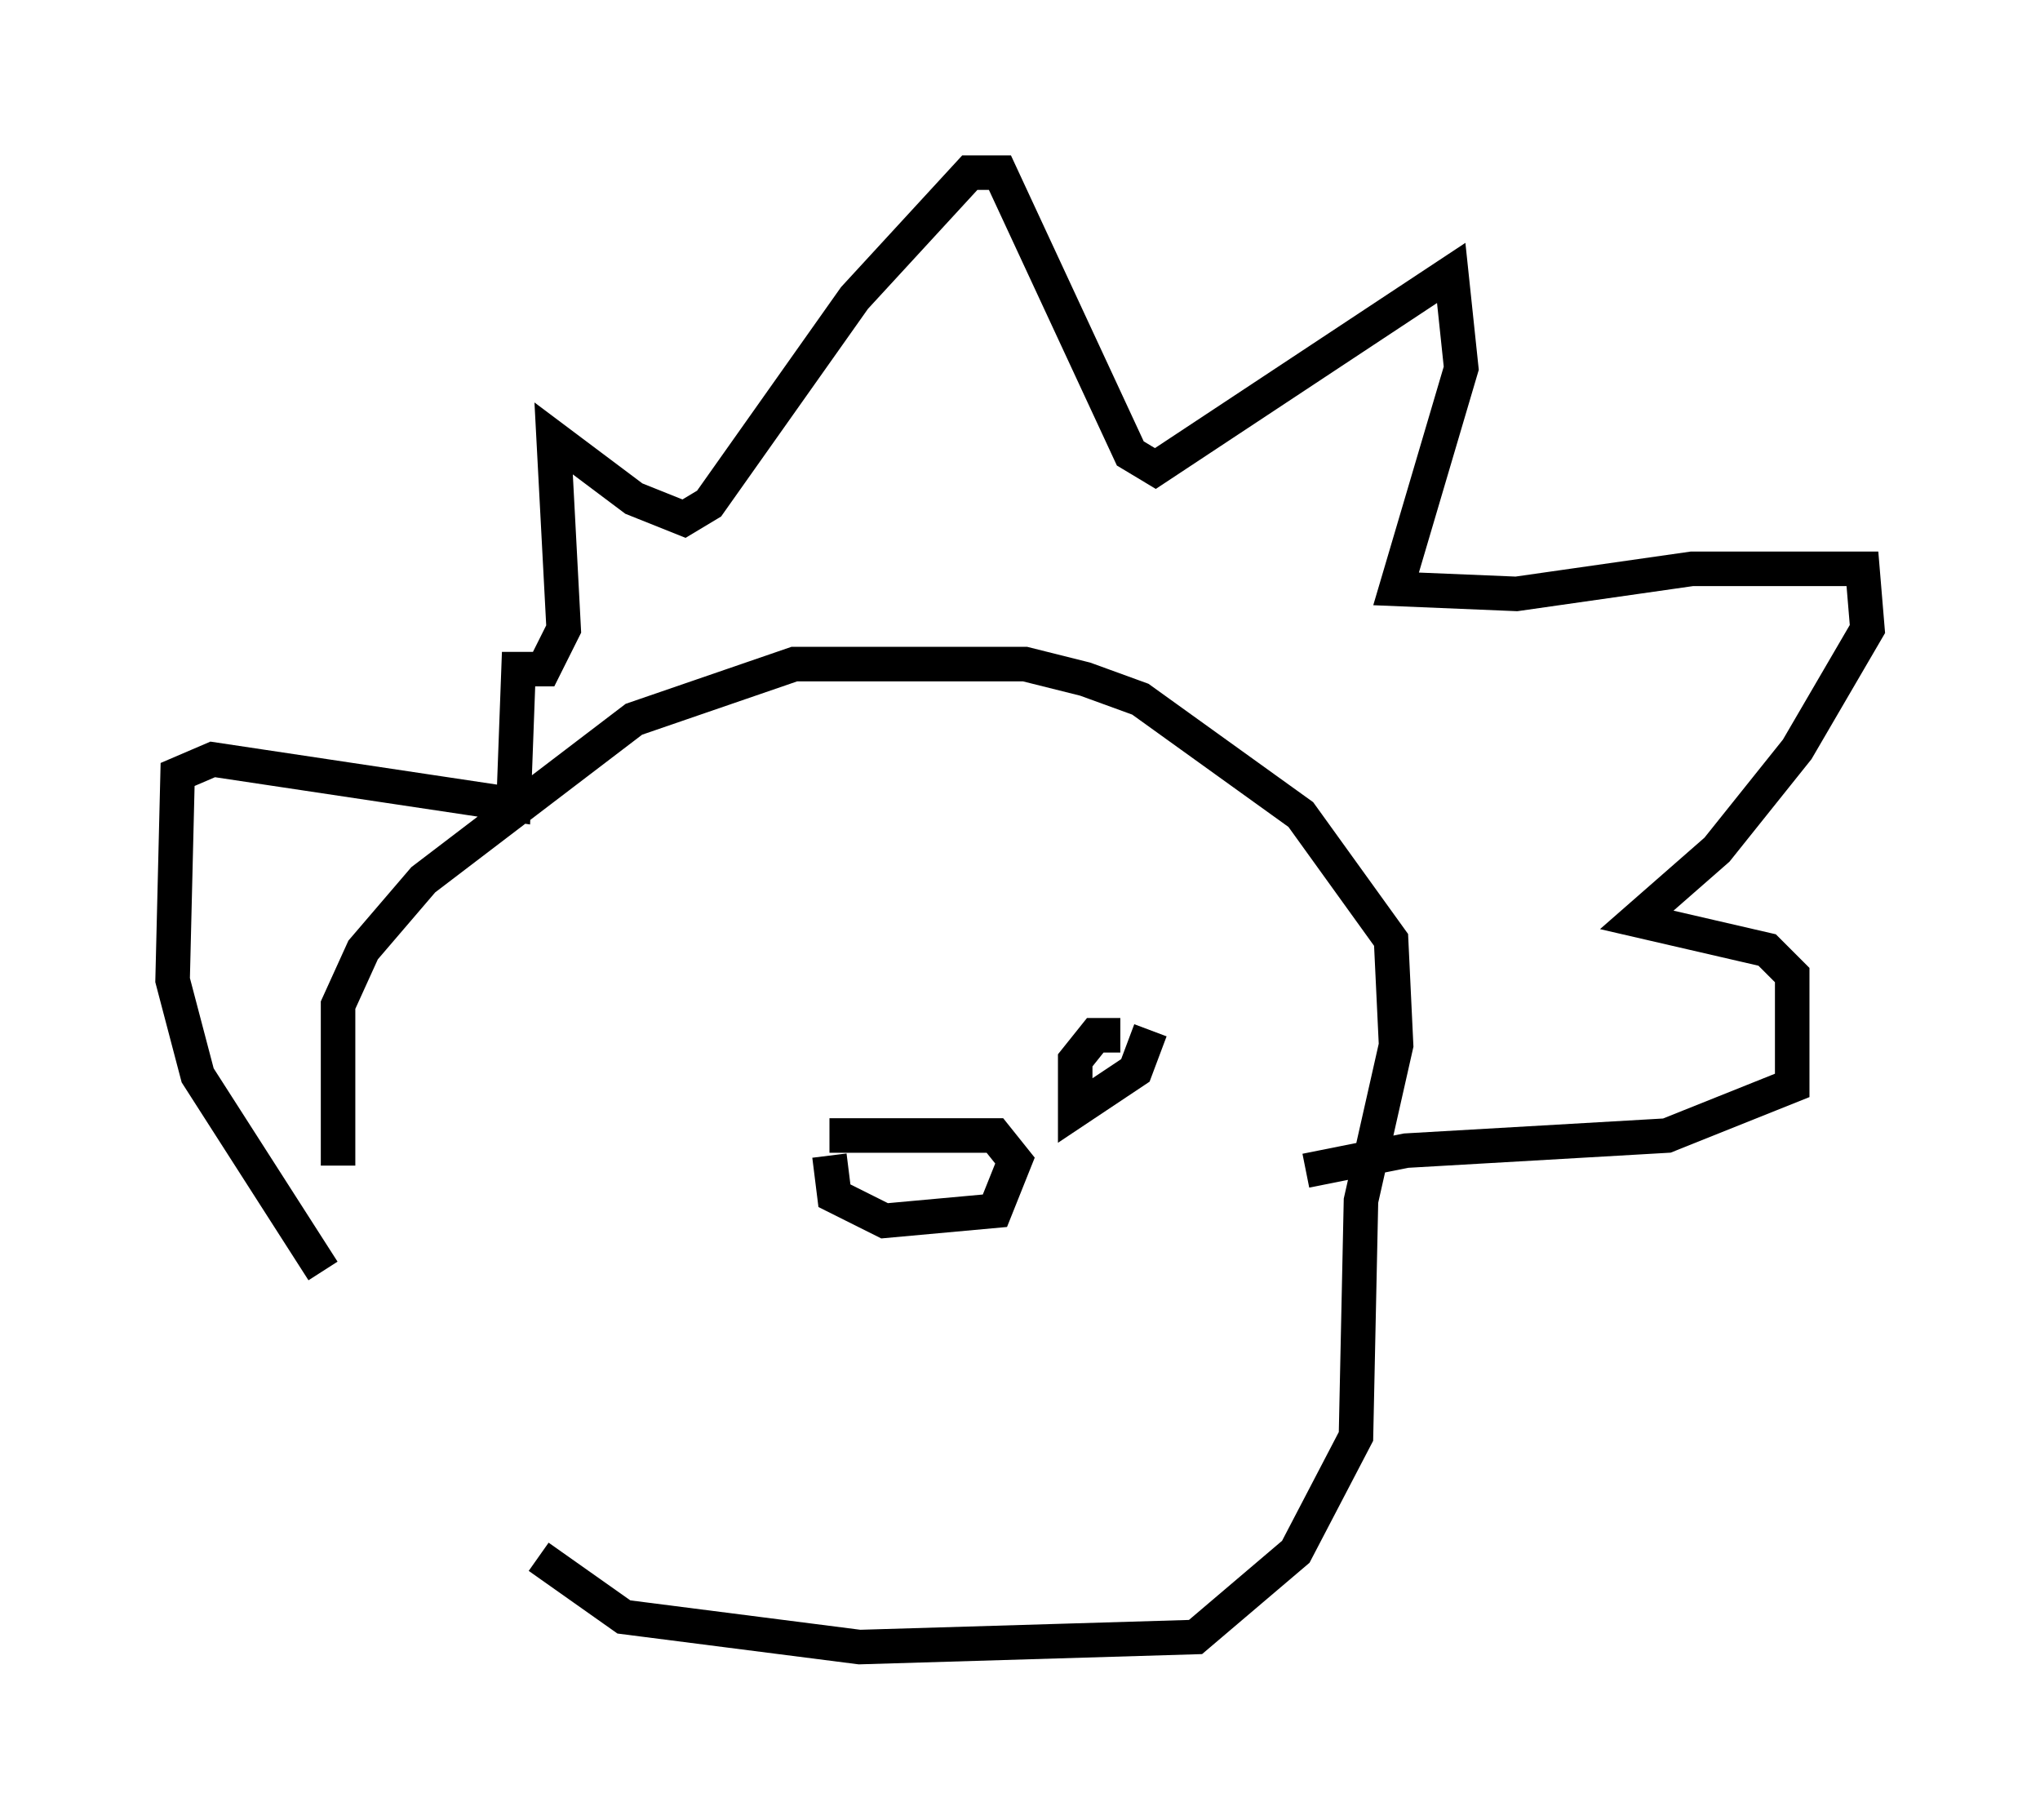 <?xml version="1.0" encoding="utf-8" ?>
<svg baseProfile="full" height="52.704" version="1.1" width="59.095" xmlns="http://www.w3.org/2000/svg" xmlns:ev="http://www.w3.org/2001/xml-events" xmlns:xlink="http://www.w3.org/1999/xlink"><defs /><rect fill="white" height="52.704" width="59.095" x="0" y="0" /><path d="M9.503, 35.357 m6.101, 9.732 l2.469, 1.743 6.827, 0.872 l9.732, -0.291 2.905, -2.469 l1.743, -3.341 0.145, -6.827 l1.017, -4.503 -0.145, -3.05 l-2.615, -3.631 -4.648, -3.341 l-1.598, -0.581 -1.743, -0.436 l-6.682, 0.0 -4.648, 1.598 l-6.101, 4.648 -1.743, 2.034 l-0.726, 1.598 0.0, 4.648 m14.235, -0.872 l4.793, 0.0 0.581, 0.726 l-0.581, 1.453 -3.196, 0.291 l-1.453, -0.726 -0.145, -1.162 m-14.67, 3.341 l-3.631, -5.665 -0.726, -2.76 l0.145, -5.955 1.017, -0.436 l8.715, 1.307 0.145, -3.922 l0.726, 0.0 0.581, -1.162 l-0.291, -5.52 2.324, 1.743 l1.453, 0.581 0.726, -0.436 l4.212, -5.955 3.341, -3.631 l0.872, 0.0 3.777, 8.134 l0.726, 0.436 8.57, -5.665 l0.291, 2.76 -1.888, 6.391 l3.486, 0.145 5.084, -0.726 l4.939, 0.0 0.145, 1.743 l-2.034, 3.486 -2.324, 2.905 l-2.324, 2.034 3.777, 0.872 l0.726, 0.726 0.0, 3.196 l-3.631, 1.453 -7.553, 0.436 l-2.905, 0.581 m-5.374, -3.922 l-0.726, 0.0 -0.581, 0.726 l0.0, 1.453 1.743, -1.162 l0.436, -1.162 m-17.43, -0.436 " fill="none" stroke="black" stroke-width="1" /></svg>